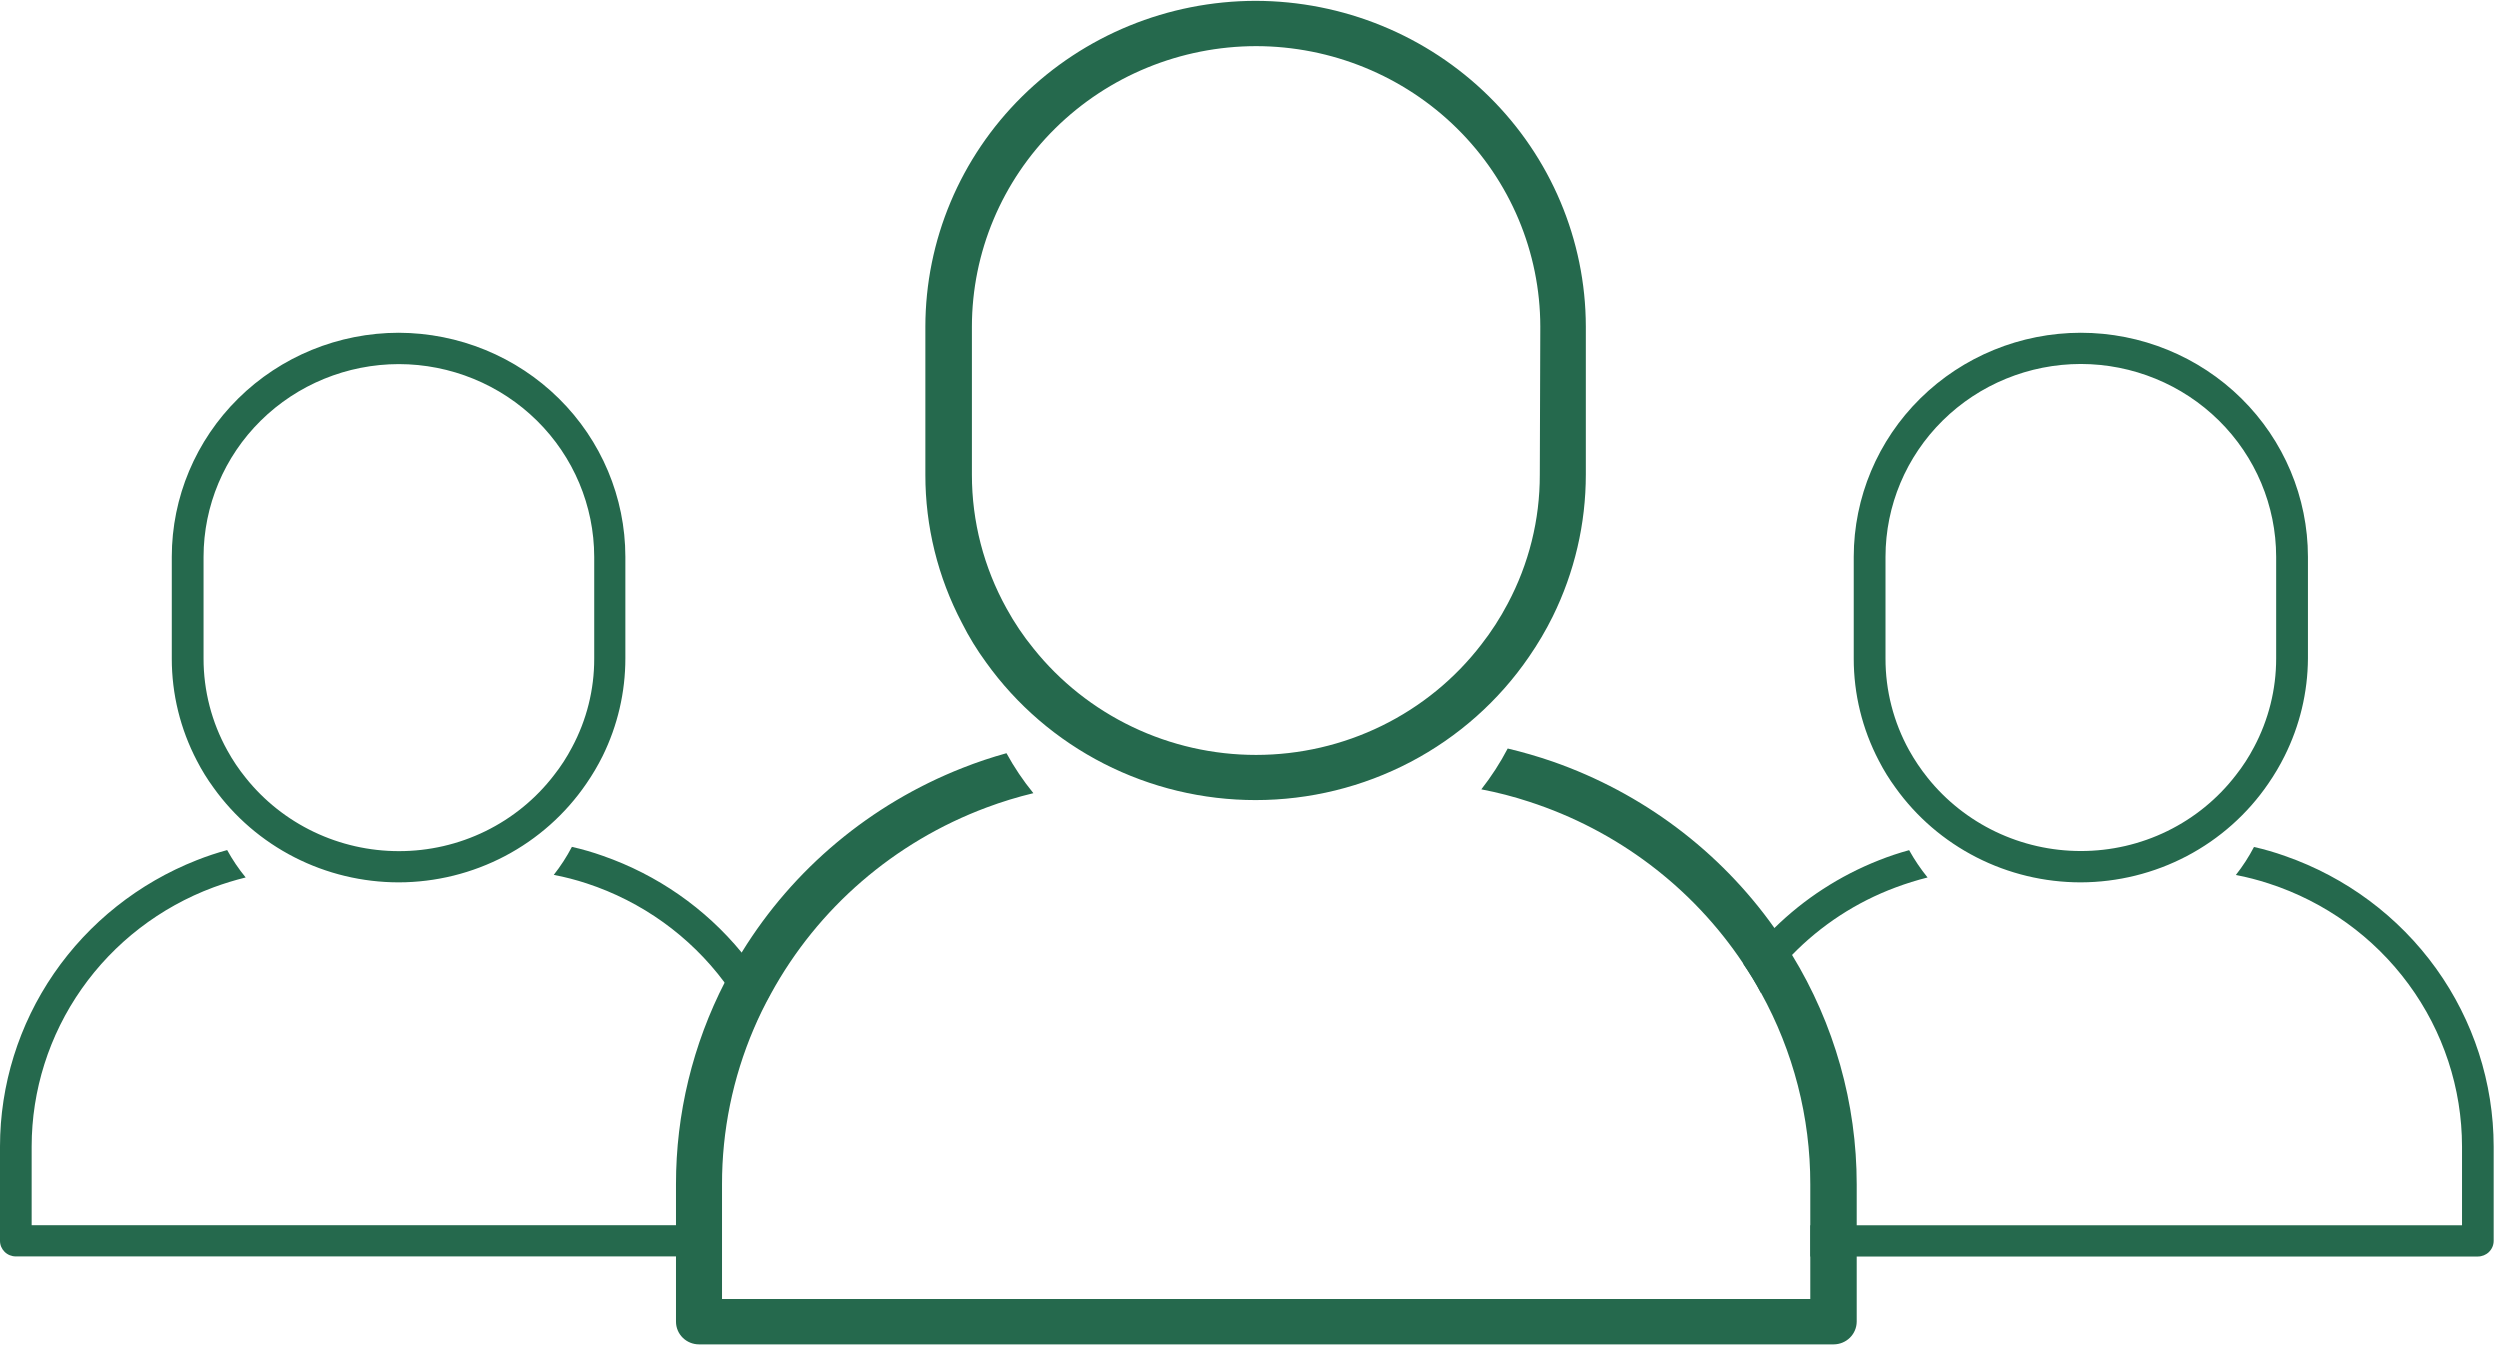 <svg width="192" height="104" viewBox="0 0 192 104" fill="none" xmlns="http://www.w3.org/2000/svg">
<path d="M96.43 0.065C89.704 0.073 83.257 2.713 78.502 7.405C73.747 12.097 71.073 18.459 71.068 25.093V36.465C71.064 40.423 72.026 44.324 73.874 47.837C74.408 48.901 75.032 49.918 75.737 50.879C78.078 54.146 81.178 56.81 84.779 58.649C88.38 60.488 92.376 61.447 96.43 61.446C100.577 61.446 104.66 60.442 108.322 58.522C111.984 56.602 115.111 53.825 117.431 50.434C118.11 49.452 118.717 48.422 119.246 47.354C120.923 43.953 121.794 40.219 121.792 36.437V25.065C121.777 18.436 119.099 12.083 114.346 7.398C109.592 2.712 103.15 0.075 96.43 0.065ZM118.257 36.456C118.265 39.909 117.418 43.312 115.788 46.369C115.208 47.471 114.53 48.521 113.761 49.505C111.736 52.137 109.122 54.271 106.122 55.741C103.122 57.211 99.818 57.976 96.469 57.978C93.177 57.978 89.928 57.242 86.967 55.825C84.005 54.409 81.407 52.349 79.369 49.799C78.587 48.84 77.896 47.812 77.303 46.729C75.555 43.58 74.639 40.046 74.642 36.456V25.084C74.647 19.374 76.948 13.9 81.04 9.861C85.132 5.823 90.681 3.551 96.469 3.543C102.257 3.551 107.806 5.823 111.898 9.861C115.989 13.9 118.29 19.374 118.295 25.084L118.257 36.456Z" fill="#25694D"/>
<path d="M137.618 73.321C137.196 72.61 136.744 71.928 136.264 71.255C132.079 65.356 126.131 60.893 119.25 58.49C118.115 58.098 116.961 57.763 115.792 57.485C115.214 58.59 114.535 59.639 113.765 60.622C115.007 60.858 116.233 61.175 117.434 61.57C124.178 63.757 129.972 68.133 133.872 73.984C134.362 74.704 134.832 75.463 135.236 76.23C137.734 80.747 139.039 85.812 139.03 90.957V99.761H55.451V90.957C55.445 86.853 56.275 82.789 57.891 79.007C58.282 78.087 58.721 77.189 59.208 76.316C62.803 69.738 68.684 64.66 75.77 62.015C76.943 61.576 78.143 61.209 79.363 60.916C78.581 59.956 77.89 58.929 77.297 57.846C76.147 58.165 75.015 58.544 73.906 58.983C66.859 61.762 60.919 66.724 56.979 73.122C56.518 73.861 56.095 74.61 55.691 75.387C53.203 80.21 51.91 85.546 51.916 90.957V101.505C51.916 101.967 52.102 102.41 52.434 102.737C52.765 103.064 53.215 103.248 53.684 103.248H140.827C141.295 103.246 141.743 103.061 142.074 102.735C142.405 102.408 142.592 101.966 142.595 101.505V90.957C142.596 84.741 140.875 78.643 137.618 73.321Z" fill="#25694D"/>
<path d="M159.804 25.556C155.181 25.561 150.749 27.375 147.48 30.599C144.211 33.824 142.372 38.196 142.367 42.756V50.574C142.364 53.3 143.022 55.988 144.289 58.411C144.661 59.139 145.092 59.836 145.576 60.496C147.183 62.742 149.313 64.574 151.787 65.839C154.261 67.104 157.007 67.764 159.794 67.765C162.641 67.758 165.443 67.064 167.955 65.743C170.467 64.421 172.613 62.512 174.204 60.184C174.671 59.509 175.088 58.803 175.453 58.07C176.62 55.738 177.235 53.175 177.25 50.574V42.765C177.247 38.202 175.408 33.826 172.137 30.599C168.866 27.372 164.43 25.558 159.804 25.556ZM174.809 50.565C174.812 52.938 174.228 55.277 173.109 57.379C172.713 58.136 172.247 58.856 171.716 59.53C170.322 61.343 168.521 62.814 166.454 63.825C164.387 64.837 162.111 65.361 159.804 65.358C157.541 65.358 155.307 64.852 153.271 63.879C151.234 62.905 149.448 61.49 148.045 59.738C147.512 59.074 147.036 58.367 146.623 57.625C145.425 55.46 144.8 53.031 144.807 50.565V42.756C144.81 38.832 146.39 35.07 149.202 32.295C152.013 29.52 155.826 27.958 159.804 27.953C163.782 27.958 167.596 29.519 170.409 32.294C173.222 35.069 174.804 38.831 174.809 42.756V50.565Z" fill="#25694D"/>
<path d="M175.49 65.739C174.71 65.461 173.915 65.23 173.107 65.047C172.711 65.805 172.245 66.525 171.714 67.198C172.57 67.362 173.414 67.581 174.241 67.852C178.556 69.25 182.313 71.956 184.978 75.584C187.643 79.211 189.08 83.576 189.083 88.056V94.102H139.032V96.5H190.294C190.616 96.5 190.925 96.374 191.153 96.151C191.382 95.927 191.511 95.623 191.514 95.306V88.056C191.509 83.159 189.965 78.383 187.096 74.386C184.226 70.39 180.171 67.369 175.49 65.739ZM148.043 67.397C147.508 66.738 147.032 66.034 146.621 65.293C145.832 65.508 145.055 65.767 144.296 66.07C141.29 67.256 138.559 69.029 136.265 71.282C135.4 72.132 134.6 73.044 133.873 74.012C134.363 74.732 134.834 75.49 135.237 76.258C135.942 75.22 136.739 74.247 137.62 73.349C139.848 71.053 142.569 69.278 145.584 68.155C146.388 67.854 147.209 67.598 148.043 67.388V67.397Z" fill="#25694D"/>
<path d="M30.62 25.556C25.998 25.561 21.567 27.375 18.3 30.6C15.033 33.825 13.196 38.197 13.193 42.756V50.574C13.19 53.3 13.849 55.988 15.115 58.411C15.488 59.139 15.918 59.836 16.402 60.496C18.009 62.742 20.139 64.574 22.613 65.839C25.088 67.104 27.834 67.764 30.62 67.765C33.468 67.76 36.27 67.067 38.782 65.745C41.295 64.423 43.44 62.513 45.031 60.184C45.497 59.509 45.914 58.803 46.279 58.07C47.431 55.731 48.029 53.165 48.028 50.565V42.756C48.023 38.201 46.188 33.833 42.925 30.609C39.663 27.385 35.238 25.568 30.62 25.556ZM45.636 50.574C45.643 52.949 45.059 55.288 43.935 57.388C43.539 58.146 43.073 58.866 42.542 59.539C41.149 61.353 39.347 62.823 37.281 63.835C35.214 64.846 32.937 65.371 30.63 65.367C28.368 65.367 26.136 64.861 24.101 63.888C22.066 62.915 20.281 61.499 18.881 59.748C18.344 59.086 17.869 58.379 17.459 57.634C16.258 55.47 15.63 53.041 15.633 50.574V42.765C15.636 38.842 17.217 35.08 20.028 32.304C22.84 29.529 26.652 27.968 30.63 27.963C34.608 27.968 38.422 29.529 41.235 32.304C44.048 35.079 45.63 38.841 45.636 42.765V50.574Z" fill="#25694D"/>
<path d="M56.949 73.142C54.161 69.751 50.477 67.186 46.305 65.731C45.526 65.453 44.73 65.222 43.922 65.039C43.526 65.797 43.06 66.517 42.529 67.19C43.385 67.353 44.229 67.572 45.056 67.844C49.288 69.233 52.98 71.882 55.623 75.425C56.481 76.554 57.218 77.767 57.823 79.046C58.213 78.126 58.653 77.228 59.14 76.354C58.505 75.223 57.772 74.148 56.949 73.142ZM2.431 94.095V88.049C2.434 83.724 3.772 79.504 6.268 75.948C8.763 72.393 12.297 69.672 16.399 68.147C17.207 67.849 18.031 67.596 18.868 67.389C18.329 66.733 17.853 66.028 17.446 65.285C16.653 65.5 15.874 65.76 15.111 66.062C10.654 67.818 6.832 70.851 4.138 74.77C1.445 78.689 0.003 83.314 0 88.049V95.298C0 95.615 0.128 95.918 0.355 96.142C0.582 96.366 0.889 96.492 1.21 96.492H55.422V94.095H2.431Z" fill="#25694D"/>
</svg>
